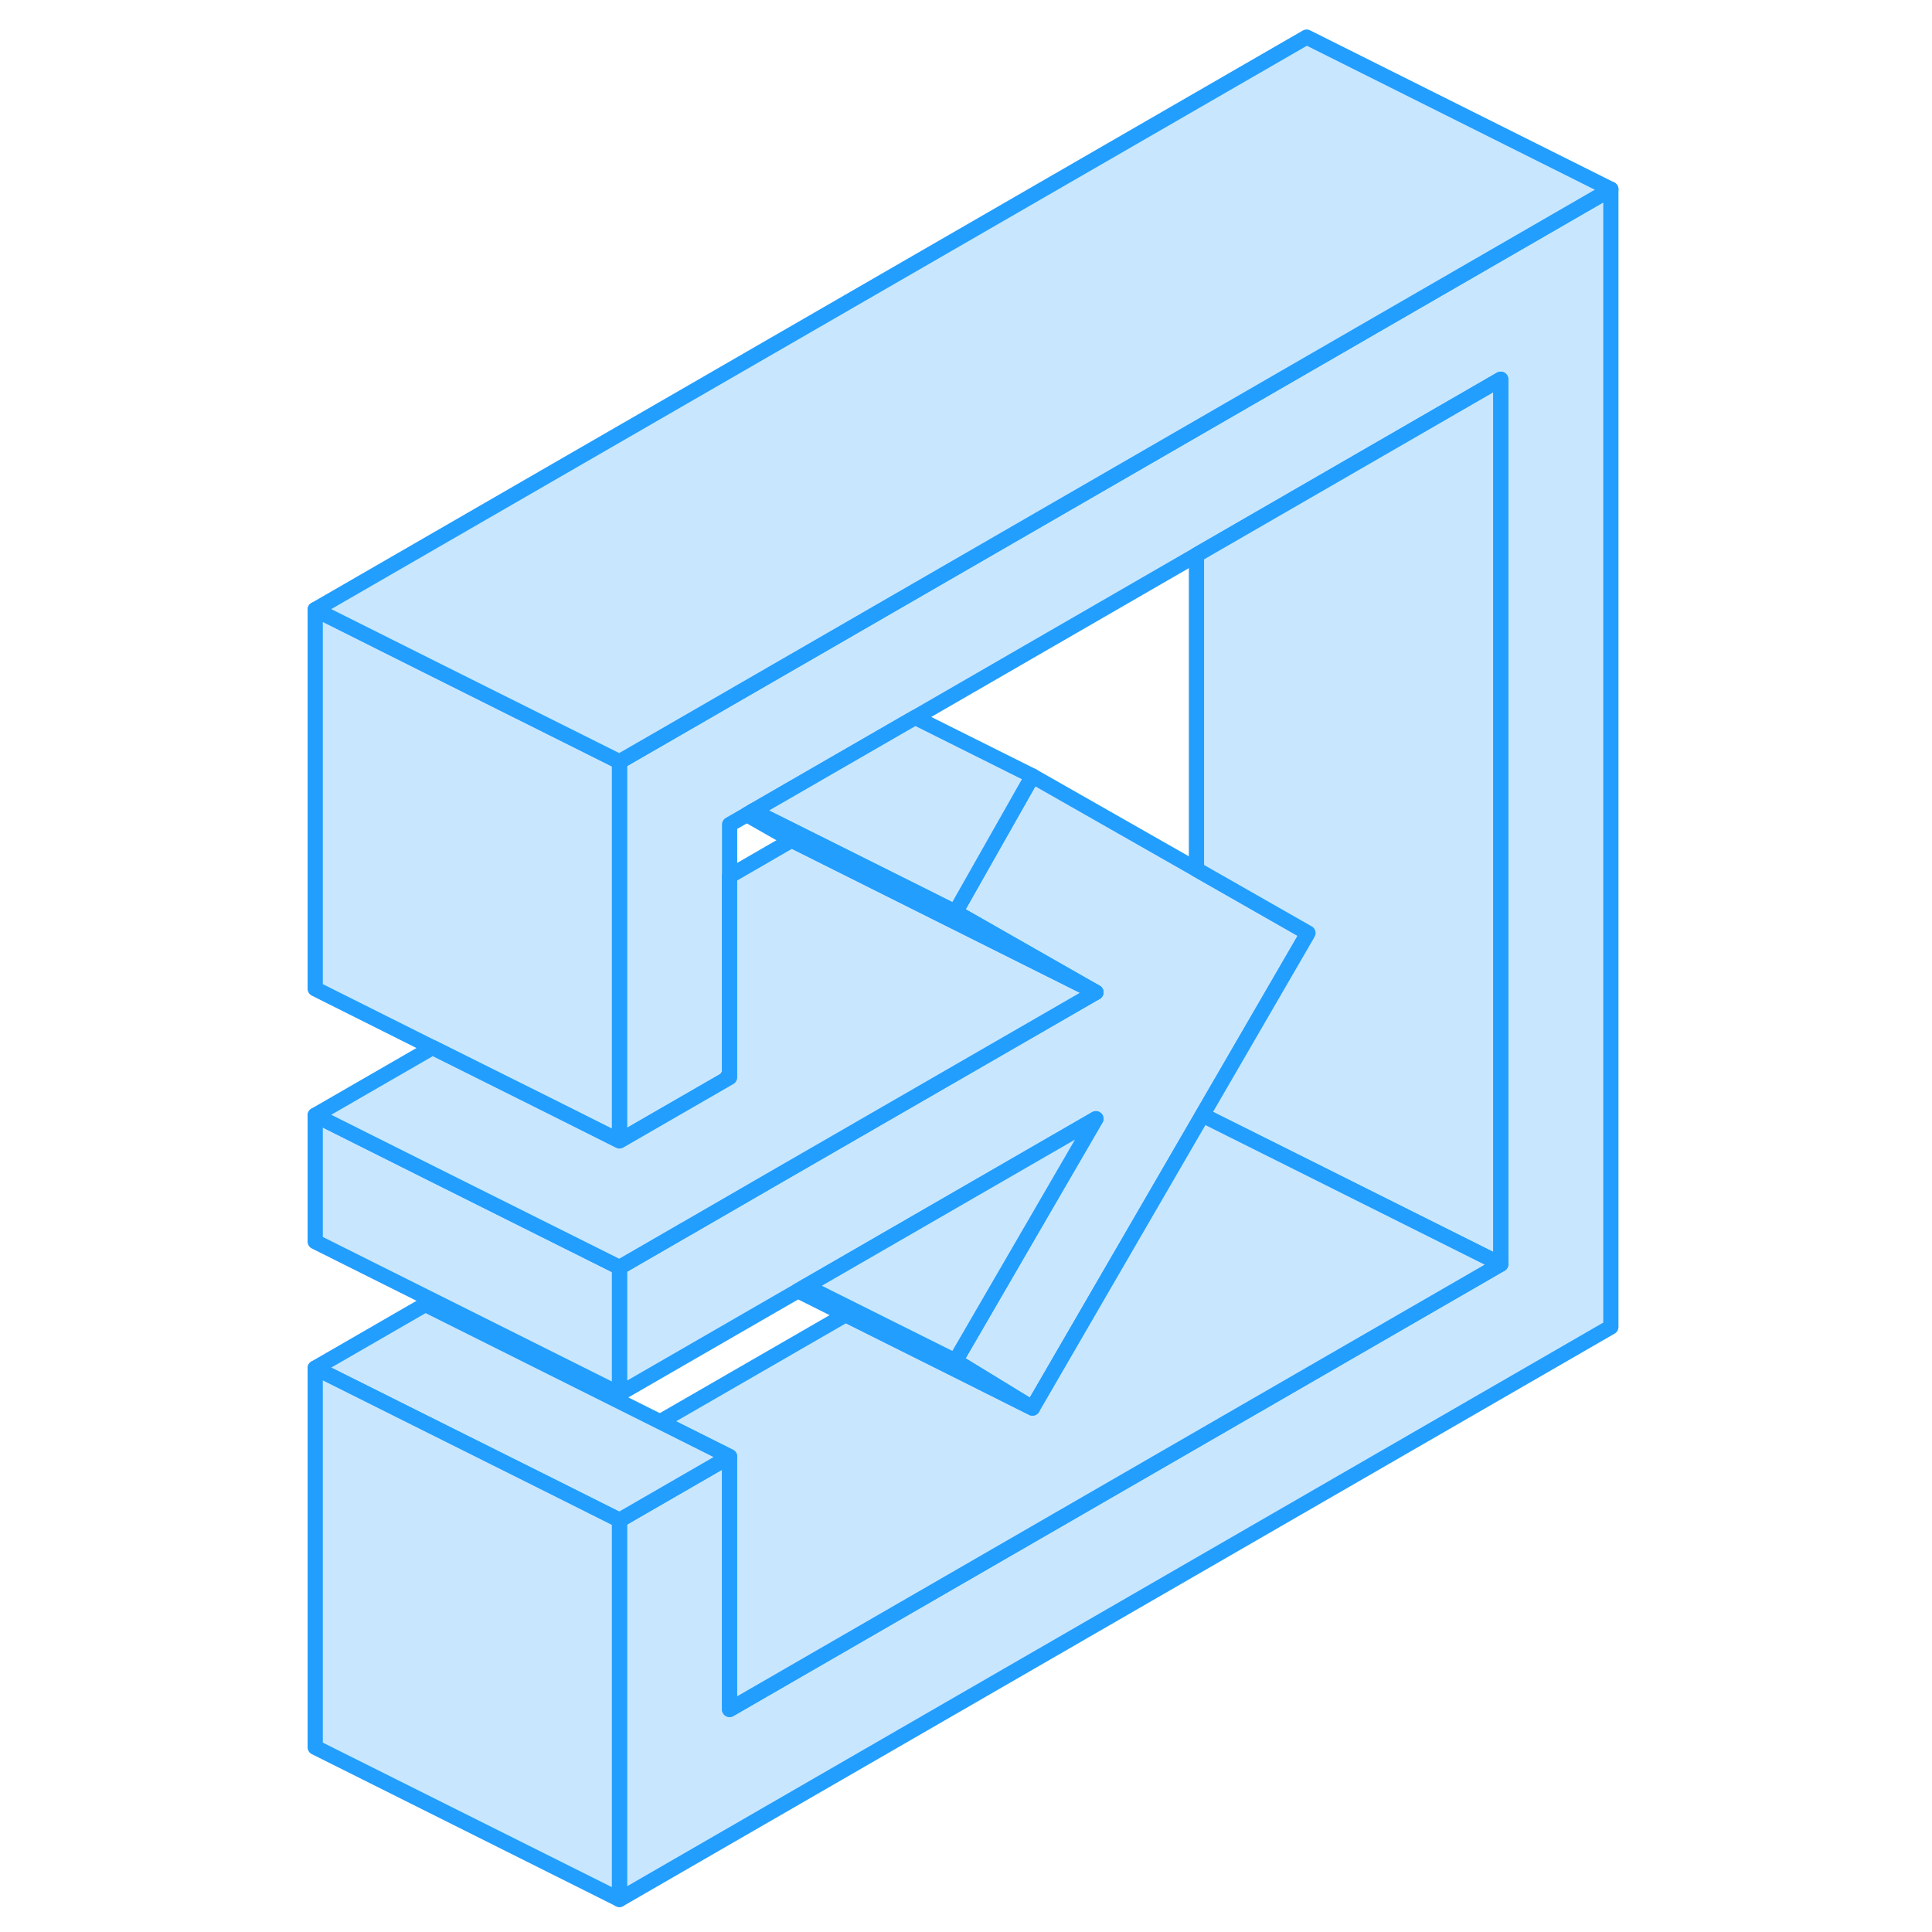 <svg width="48" height="48" viewBox="0 0 90 127" fill="#c8e7ff" xmlns="http://www.w3.org/2000/svg" stroke-width="1px" stroke-linecap="round" stroke-linejoin="round"><path d="M67.39 61.28V61.49L67.48 61.33L67.39 61.28ZM67.39 61.28V61.49L67.48 61.33L67.39 61.28ZM67.39 61.28V61.49L67.48 61.33L67.39 61.28ZM29.24 70.95L29.46 70.82V70.57L29.24 70.95ZM67.39 61.28V61.49L67.48 61.33L67.39 61.28ZM67.39 61.28V61.49L67.48 61.33L67.39 61.28ZM67.39 61.28V61.49L67.48 61.33L67.39 61.28ZM67.39 61.28V61.49L67.48 61.33L67.39 61.28Z" stroke="#229EFF" stroke-miterlimit="10" stroke-linejoin="round"/><path d="M67.39 61.28V61.49L60.54 73.3L53.66 85.16L49.37 92.56L45.23 90.03L44.3 89.46L50.59 78.62L53.54 73.54L34.47 84.55L33.95 84.85L22.22 91.62V83.31L26.53 80.82L26.76 80.69L32.31 77.48L53.54 65.23L44.3 59.96L49.37 51.01L60.15 57.15L67.39 61.28Z" stroke="#229EFF" stroke-miterlimit="10" stroke-linejoin="round"/><path d="M87.39 12.44V87.23L22.22 124.86V99.93L29.46 95.75V112.37L80.15 83.1V24.93L67.39 32.3L60.15 36.48L41.66 47.16L40.91 47.59L31 53.31L30.59 53.55L29.46 54.2V70.57L29.24 70.95L22.22 75V50.07L25.22 48.34L33.67 43.46L33.95 43.3L60.15 28.17L67.39 23.99L87.39 12.44Z" stroke="#229EFF" stroke-miterlimit="10" stroke-linejoin="round"/><path d="M29.24 70.95L29.46 70.82V70.57L29.24 70.95Z" stroke="#229EFF" stroke-miterlimit="10" stroke-linejoin="round"/><path d="M22.22 50.07V75L17.65 72.71L9.93 68.86L2.22 65V40.07L9.93 43.93L22.22 50.07Z" stroke="#229EFF" stroke-miterlimit="10" stroke-linejoin="round"/><path d="M22.22 83.31V91.62L2.22 81.62V73.31L9.93 77.17L22.22 83.31Z" stroke="#229EFF" stroke-miterlimit="10" stroke-linejoin="round"/><path d="M49.37 51.01L44.3 59.96L42.89 59.25L31 53.31L40.91 47.59L41.66 47.16L49.37 51.01Z" stroke="#229EFF" stroke-miterlimit="10" stroke-linejoin="round"/><path d="M80.15 24.93V83.1L67.39 76.72L60.54 73.3L67.39 61.49L67.48 61.33L67.39 61.28L60.15 57.15V36.48L67.39 32.3L80.15 24.93Z" stroke="#229EFF" stroke-miterlimit="10" stroke-linejoin="round"/><path d="M29.46 112.37V95.75L24.89 93.46L37.09 86.42L44.08 89.91L44.8 90.27L49.37 92.56L53.66 85.16L60.54 73.3L67.39 76.72L80.15 83.1L29.46 112.37Z" stroke="#229EFF" stroke-miterlimit="10" stroke-linejoin="round"/><path d="M87.39 12.44L67.39 23.99L60.15 28.17L33.95 43.3L33.67 43.46L25.22 48.34L22.22 50.07L9.93 43.93L2.22 40.07L67.39 2.44L87.39 12.44Z" stroke="#229EFF" stroke-miterlimit="10" stroke-linejoin="round"/><path d="M49.37 92.56L44.8 90.27L44.08 89.91L37.09 86.42L33.95 84.85L34.47 84.55L37.61 86.12L44.3 89.46L45.23 90.03L49.37 92.56Z" stroke="#229EFF" stroke-miterlimit="10" stroke-linejoin="round"/><path d="M53.54 73.54L50.59 78.62L44.3 89.46L37.61 86.12L34.47 84.55L53.54 73.54Z" stroke="#229EFF" stroke-miterlimit="10" stroke-linejoin="round"/><path d="M53.54 65.23L32.31 77.48L26.76 80.69L26.53 80.82L22.22 83.31L9.93 77.17L2.22 73.31L9.93 68.86L17.65 72.71L22.22 75L29.24 70.95L29.46 70.82V57.59L33.54 55.23L53.54 65.23Z" stroke="#229EFF" stroke-miterlimit="10" stroke-linejoin="round"/><path d="M29.46 95.75L22.22 99.93L17.65 97.64L9.46 93.55L2.22 89.93L9.46 85.75L24.89 93.46L29.46 95.75Z" stroke="#229EFF" stroke-miterlimit="10" stroke-linejoin="round"/><path d="M22.22 99.93V124.86L2.22 114.86V89.93L9.46 93.55L17.65 97.64L22.22 99.93Z" stroke="#229EFF" stroke-miterlimit="10" stroke-linejoin="round"/><path d="M53.54 65.23L33.54 55.23L30.59 53.55L31 53.31L42.89 59.25L44.3 59.96L53.54 65.23Z" stroke="#229EFF" stroke-miterlimit="10" stroke-linejoin="round"/></svg>